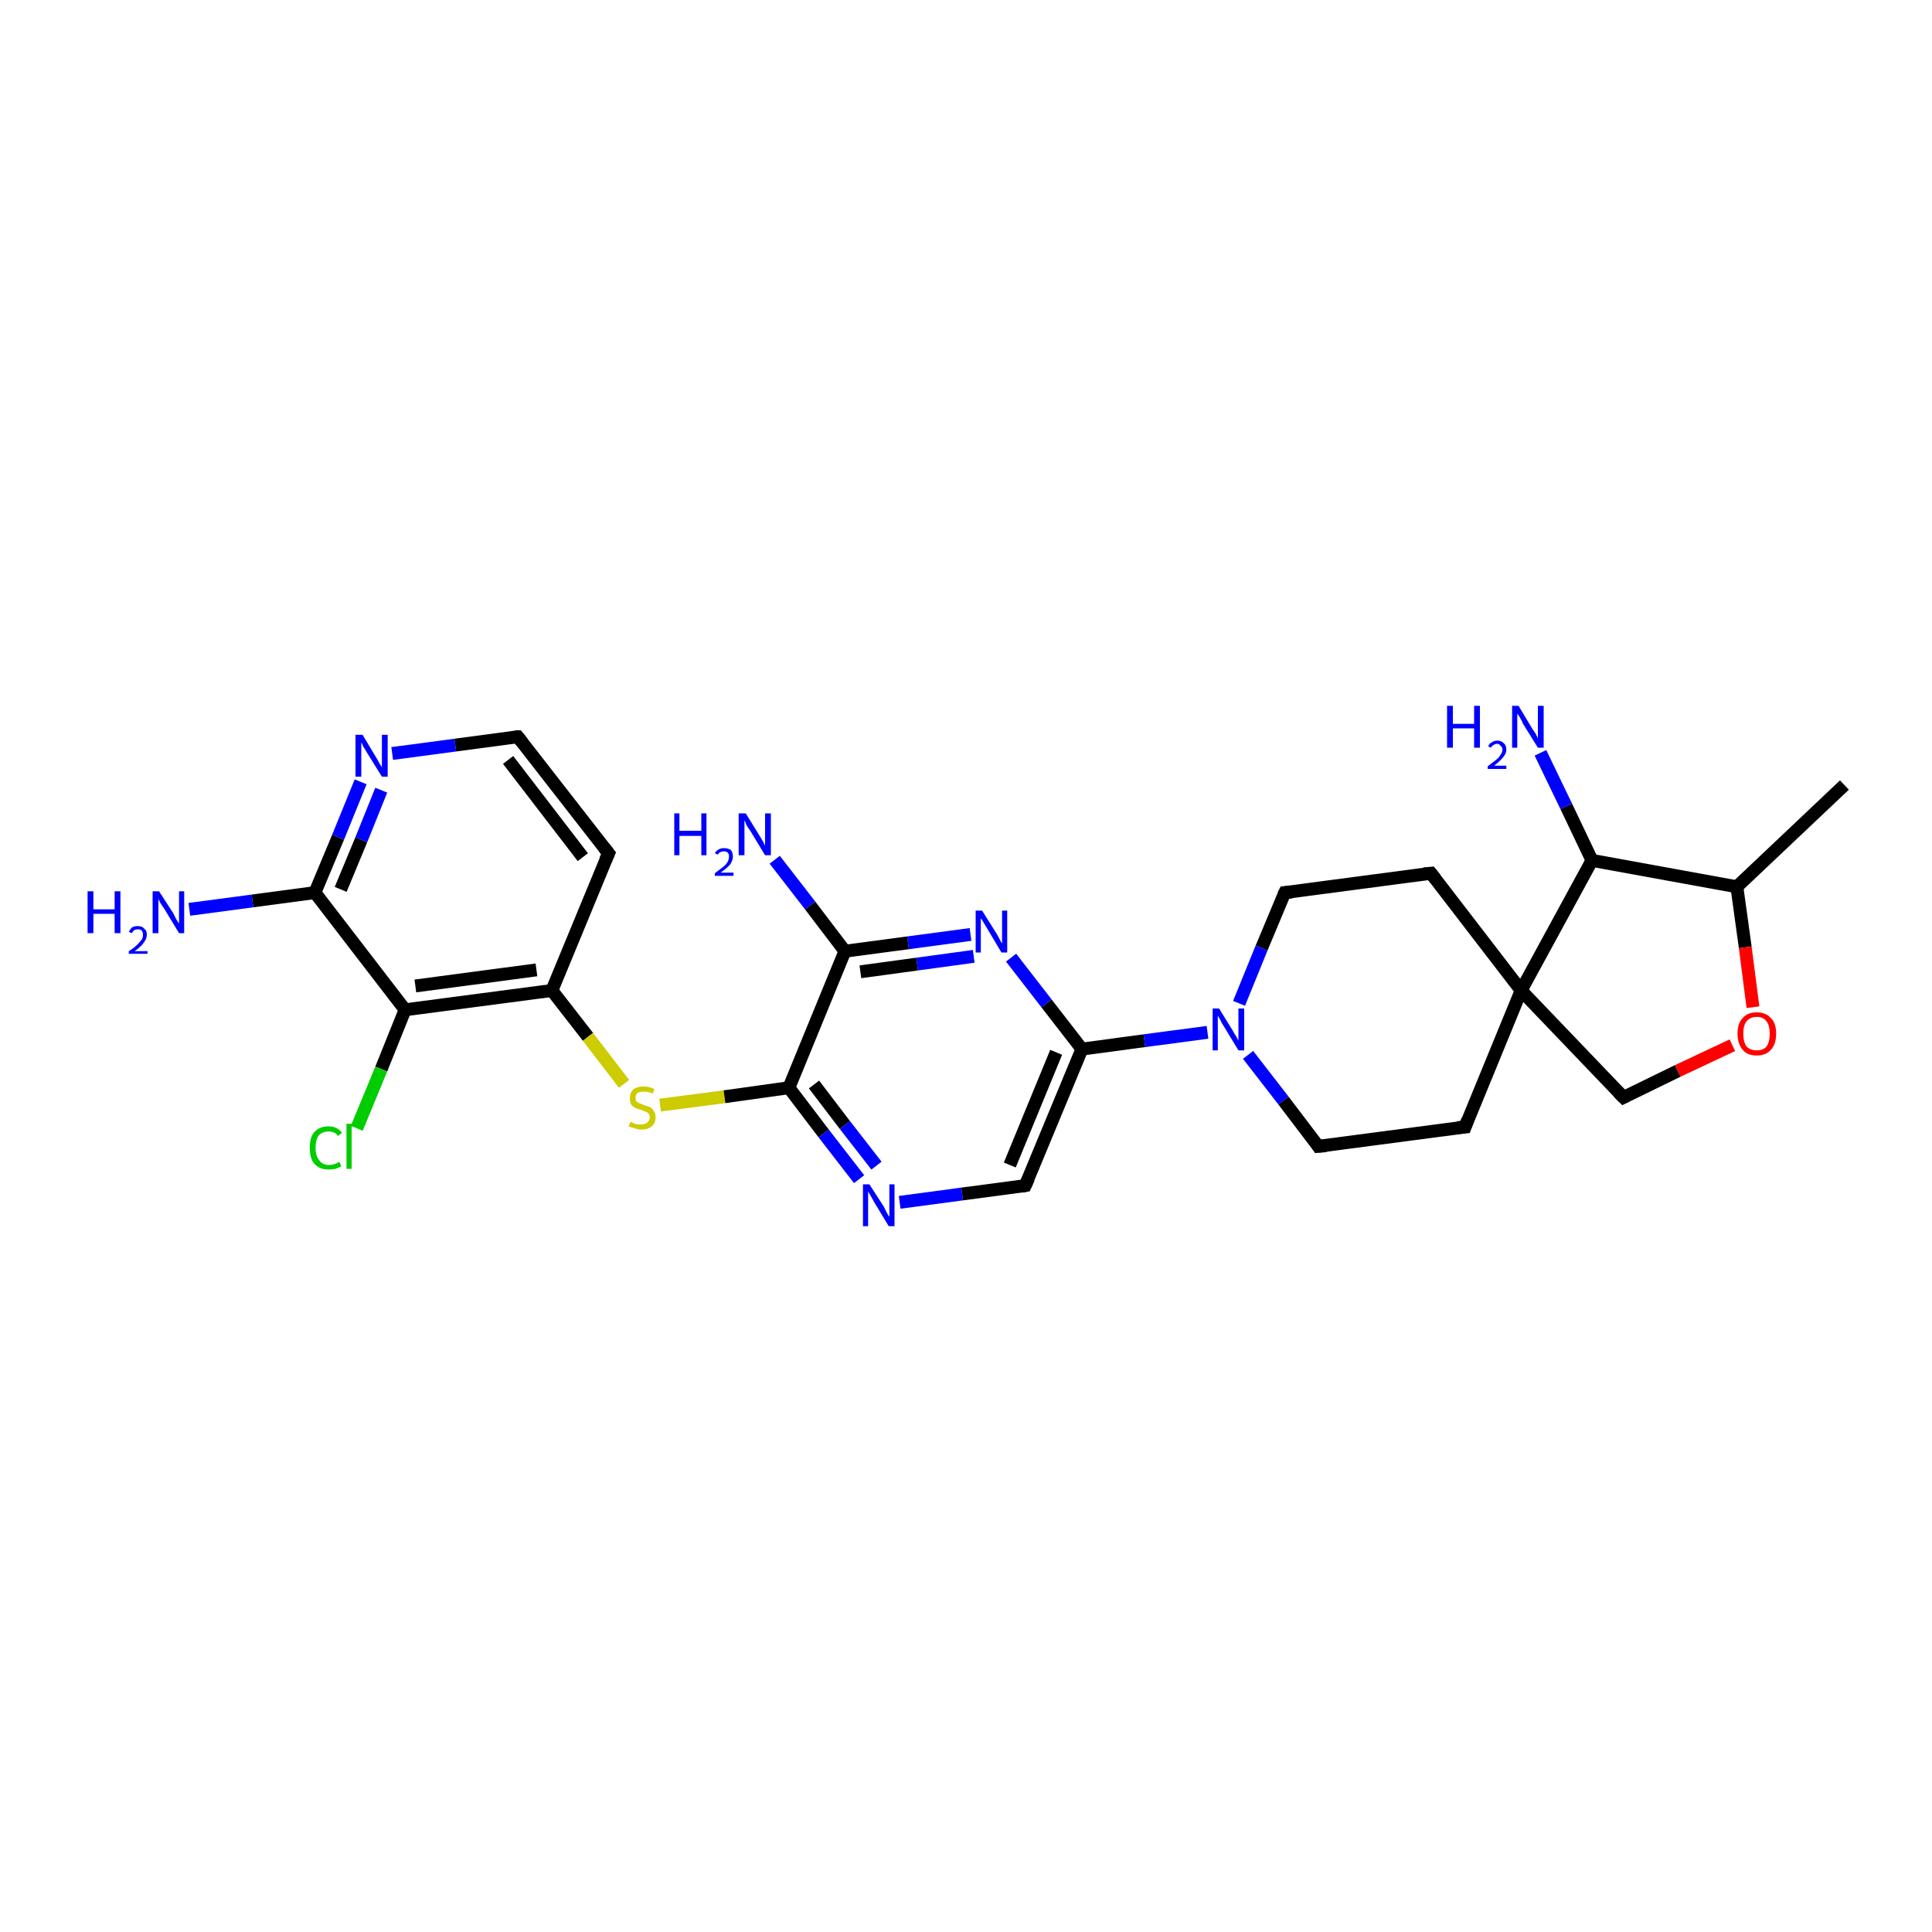 <?xml version='1.0' encoding='iso-8859-1'?>
<svg version='1.1' baseProfile='full'
              xmlns='http://www.w3.org/2000/svg'
                      xmlns:rdkit='http://www.rdkit.org/xml'
                      xmlns:xlink='http://www.w3.org/1999/xlink'
                  xml:space='preserve'
width='300px' height='300px' viewBox='0 0 300 300'>
<!-- END OF HEADER -->
<rect style='opacity:1.0;fill:#FFFFFF;stroke:none' width='300.0' height='300.0' x='0.0' y='0.0'> </rect>
<path class='bond-0 atom-0 atom-1' d='M 80.4,114.4 L 94.5,132.5' style='fill:none;fill-rule:evenodd;stroke:#000000;stroke-width:2.0px;stroke-linecap:butt;stroke-linejoin:miter;stroke-opacity:1' />
<path class='bond-0 atom-0 atom-1' d='M 78.9,118.0 L 90.5,133.1' style='fill:none;fill-rule:evenodd;stroke:#000000;stroke-width:2.0px;stroke-linecap:butt;stroke-linejoin:miter;stroke-opacity:1' />
<path class='bond-1 atom-1 atom-2' d='M 94.5,132.5 L 85.7,153.8' style='fill:none;fill-rule:evenodd;stroke:#000000;stroke-width:2.0px;stroke-linecap:butt;stroke-linejoin:miter;stroke-opacity:1' />
<path class='bond-2 atom-2 atom-3' d='M 85.7,153.8 L 62.9,156.8' style='fill:none;fill-rule:evenodd;stroke:#000000;stroke-width:2.0px;stroke-linecap:butt;stroke-linejoin:miter;stroke-opacity:1' />
<path class='bond-2 atom-2 atom-3' d='M 83.3,150.6 L 64.5,153.1' style='fill:none;fill-rule:evenodd;stroke:#000000;stroke-width:2.0px;stroke-linecap:butt;stroke-linejoin:miter;stroke-opacity:1' />
<path class='bond-3 atom-3 atom-4' d='M 62.9,156.8 L 48.9,138.6' style='fill:none;fill-rule:evenodd;stroke:#000000;stroke-width:2.0px;stroke-linecap:butt;stroke-linejoin:miter;stroke-opacity:1' />
<path class='bond-4 atom-4 atom-5' d='M 48.9,138.6 L 39.2,139.9' style='fill:none;fill-rule:evenodd;stroke:#000000;stroke-width:2.0px;stroke-linecap:butt;stroke-linejoin:miter;stroke-opacity:1' />
<path class='bond-4 atom-4 atom-5' d='M 39.2,139.9 L 29.4,141.2' style='fill:none;fill-rule:evenodd;stroke:#0000FF;stroke-width:2.0px;stroke-linecap:butt;stroke-linejoin:miter;stroke-opacity:1' />
<path class='bond-5 atom-4 atom-6' d='M 48.9,138.6 L 52.5,130.0' style='fill:none;fill-rule:evenodd;stroke:#000000;stroke-width:2.0px;stroke-linecap:butt;stroke-linejoin:miter;stroke-opacity:1' />
<path class='bond-5 atom-4 atom-6' d='M 52.5,130.0 L 56.0,121.4' style='fill:none;fill-rule:evenodd;stroke:#0000FF;stroke-width:2.0px;stroke-linecap:butt;stroke-linejoin:miter;stroke-opacity:1' />
<path class='bond-5 atom-4 atom-6' d='M 52.9,138.1 L 56.1,130.4' style='fill:none;fill-rule:evenodd;stroke:#000000;stroke-width:2.0px;stroke-linecap:butt;stroke-linejoin:miter;stroke-opacity:1' />
<path class='bond-5 atom-4 atom-6' d='M 56.1,130.4 L 59.2,122.7' style='fill:none;fill-rule:evenodd;stroke:#0000FF;stroke-width:2.0px;stroke-linecap:butt;stroke-linejoin:miter;stroke-opacity:1' />
<path class='bond-6 atom-3 atom-7' d='M 62.9,156.8 L 59.2,166.0' style='fill:none;fill-rule:evenodd;stroke:#000000;stroke-width:2.0px;stroke-linecap:butt;stroke-linejoin:miter;stroke-opacity:1' />
<path class='bond-6 atom-3 atom-7' d='M 59.2,166.0 L 55.4,175.2' style='fill:none;fill-rule:evenodd;stroke:#00CC00;stroke-width:2.0px;stroke-linecap:butt;stroke-linejoin:miter;stroke-opacity:1' />
<path class='bond-7 atom-2 atom-8' d='M 85.7,153.8 L 91.3,161.0' style='fill:none;fill-rule:evenodd;stroke:#000000;stroke-width:2.0px;stroke-linecap:butt;stroke-linejoin:miter;stroke-opacity:1' />
<path class='bond-7 atom-2 atom-8' d='M 91.3,161.0 L 96.9,168.3' style='fill:none;fill-rule:evenodd;stroke:#CCCC00;stroke-width:2.0px;stroke-linecap:butt;stroke-linejoin:miter;stroke-opacity:1' />
<path class='bond-8 atom-8 atom-9' d='M 102.5,171.6 L 112.5,170.3' style='fill:none;fill-rule:evenodd;stroke:#CCCC00;stroke-width:2.0px;stroke-linecap:butt;stroke-linejoin:miter;stroke-opacity:1' />
<path class='bond-8 atom-8 atom-9' d='M 112.5,170.3 L 122.5,168.9' style='fill:none;fill-rule:evenodd;stroke:#000000;stroke-width:2.0px;stroke-linecap:butt;stroke-linejoin:miter;stroke-opacity:1' />
<path class='bond-9 atom-9 atom-10' d='M 122.5,168.9 L 127.9,176.0' style='fill:none;fill-rule:evenodd;stroke:#000000;stroke-width:2.0px;stroke-linecap:butt;stroke-linejoin:miter;stroke-opacity:1' />
<path class='bond-9 atom-9 atom-10' d='M 127.9,176.0 L 133.4,183.1' style='fill:none;fill-rule:evenodd;stroke:#0000FF;stroke-width:2.0px;stroke-linecap:butt;stroke-linejoin:miter;stroke-opacity:1' />
<path class='bond-9 atom-9 atom-10' d='M 126.4,168.4 L 131.2,174.7' style='fill:none;fill-rule:evenodd;stroke:#000000;stroke-width:2.0px;stroke-linecap:butt;stroke-linejoin:miter;stroke-opacity:1' />
<path class='bond-9 atom-9 atom-10' d='M 131.2,174.7 L 136.1,181.0' style='fill:none;fill-rule:evenodd;stroke:#0000FF;stroke-width:2.0px;stroke-linecap:butt;stroke-linejoin:miter;stroke-opacity:1' />
<path class='bond-10 atom-10 atom-11' d='M 139.7,186.7 L 149.4,185.4' style='fill:none;fill-rule:evenodd;stroke:#0000FF;stroke-width:2.0px;stroke-linecap:butt;stroke-linejoin:miter;stroke-opacity:1' />
<path class='bond-10 atom-10 atom-11' d='M 149.4,185.4 L 159.2,184.1' style='fill:none;fill-rule:evenodd;stroke:#000000;stroke-width:2.0px;stroke-linecap:butt;stroke-linejoin:miter;stroke-opacity:1' />
<path class='bond-11 atom-11 atom-12' d='M 159.2,184.1 L 168.0,162.9' style='fill:none;fill-rule:evenodd;stroke:#000000;stroke-width:2.0px;stroke-linecap:butt;stroke-linejoin:miter;stroke-opacity:1' />
<path class='bond-11 atom-11 atom-12' d='M 156.8,180.9 L 164.0,163.4' style='fill:none;fill-rule:evenodd;stroke:#000000;stroke-width:2.0px;stroke-linecap:butt;stroke-linejoin:miter;stroke-opacity:1' />
<path class='bond-12 atom-12 atom-13' d='M 168.0,162.9 L 162.5,155.8' style='fill:none;fill-rule:evenodd;stroke:#000000;stroke-width:2.0px;stroke-linecap:butt;stroke-linejoin:miter;stroke-opacity:1' />
<path class='bond-12 atom-12 atom-13' d='M 162.5,155.8 L 157.0,148.7' style='fill:none;fill-rule:evenodd;stroke:#0000FF;stroke-width:2.0px;stroke-linecap:butt;stroke-linejoin:miter;stroke-opacity:1' />
<path class='bond-13 atom-13 atom-14' d='M 150.7,145.1 L 141.0,146.4' style='fill:none;fill-rule:evenodd;stroke:#0000FF;stroke-width:2.0px;stroke-linecap:butt;stroke-linejoin:miter;stroke-opacity:1' />
<path class='bond-13 atom-13 atom-14' d='M 141.0,146.4 L 131.2,147.7' style='fill:none;fill-rule:evenodd;stroke:#000000;stroke-width:2.0px;stroke-linecap:butt;stroke-linejoin:miter;stroke-opacity:1' />
<path class='bond-13 atom-13 atom-14' d='M 151.2,148.5 L 142.4,149.7' style='fill:none;fill-rule:evenodd;stroke:#0000FF;stroke-width:2.0px;stroke-linecap:butt;stroke-linejoin:miter;stroke-opacity:1' />
<path class='bond-13 atom-13 atom-14' d='M 142.4,149.7 L 133.6,150.9' style='fill:none;fill-rule:evenodd;stroke:#000000;stroke-width:2.0px;stroke-linecap:butt;stroke-linejoin:miter;stroke-opacity:1' />
<path class='bond-14 atom-14 atom-15' d='M 131.2,147.7 L 125.8,140.6' style='fill:none;fill-rule:evenodd;stroke:#000000;stroke-width:2.0px;stroke-linecap:butt;stroke-linejoin:miter;stroke-opacity:1' />
<path class='bond-14 atom-14 atom-15' d='M 125.8,140.6 L 120.3,133.5' style='fill:none;fill-rule:evenodd;stroke:#0000FF;stroke-width:2.0px;stroke-linecap:butt;stroke-linejoin:miter;stroke-opacity:1' />
<path class='bond-15 atom-12 atom-16' d='M 168.0,162.9 L 177.7,161.6' style='fill:none;fill-rule:evenodd;stroke:#000000;stroke-width:2.0px;stroke-linecap:butt;stroke-linejoin:miter;stroke-opacity:1' />
<path class='bond-15 atom-12 atom-16' d='M 177.7,161.6 L 187.5,160.3' style='fill:none;fill-rule:evenodd;stroke:#0000FF;stroke-width:2.0px;stroke-linecap:butt;stroke-linejoin:miter;stroke-opacity:1' />
<path class='bond-16 atom-16 atom-17' d='M 193.8,163.8 L 199.3,170.9' style='fill:none;fill-rule:evenodd;stroke:#0000FF;stroke-width:2.0px;stroke-linecap:butt;stroke-linejoin:miter;stroke-opacity:1' />
<path class='bond-16 atom-16 atom-17' d='M 199.3,170.9 L 204.7,178.0' style='fill:none;fill-rule:evenodd;stroke:#000000;stroke-width:2.0px;stroke-linecap:butt;stroke-linejoin:miter;stroke-opacity:1' />
<path class='bond-17 atom-17 atom-18' d='M 204.7,178.0 L 227.5,175.0' style='fill:none;fill-rule:evenodd;stroke:#000000;stroke-width:2.0px;stroke-linecap:butt;stroke-linejoin:miter;stroke-opacity:1' />
<path class='bond-18 atom-18 atom-19' d='M 227.5,175.0 L 236.2,153.8' style='fill:none;fill-rule:evenodd;stroke:#000000;stroke-width:2.0px;stroke-linecap:butt;stroke-linejoin:miter;stroke-opacity:1' />
<path class='bond-19 atom-19 atom-20' d='M 236.2,153.8 L 247.2,133.6' style='fill:none;fill-rule:evenodd;stroke:#000000;stroke-width:2.0px;stroke-linecap:butt;stroke-linejoin:miter;stroke-opacity:1' />
<path class='bond-20 atom-20 atom-21' d='M 247.2,133.6 L 269.7,137.7' style='fill:none;fill-rule:evenodd;stroke:#000000;stroke-width:2.0px;stroke-linecap:butt;stroke-linejoin:miter;stroke-opacity:1' />
<path class='bond-21 atom-21 atom-22' d='M 269.7,137.7 L 271.0,147.1' style='fill:none;fill-rule:evenodd;stroke:#000000;stroke-width:2.0px;stroke-linecap:butt;stroke-linejoin:miter;stroke-opacity:1' />
<path class='bond-21 atom-21 atom-22' d='M 271.0,147.1 L 272.2,156.4' style='fill:none;fill-rule:evenodd;stroke:#FF0000;stroke-width:2.0px;stroke-linecap:butt;stroke-linejoin:miter;stroke-opacity:1' />
<path class='bond-22 atom-22 atom-23' d='M 269.0,162.3 L 260.5,166.3' style='fill:none;fill-rule:evenodd;stroke:#FF0000;stroke-width:2.0px;stroke-linecap:butt;stroke-linejoin:miter;stroke-opacity:1' />
<path class='bond-22 atom-22 atom-23' d='M 260.5,166.3 L 252.1,170.4' style='fill:none;fill-rule:evenodd;stroke:#000000;stroke-width:2.0px;stroke-linecap:butt;stroke-linejoin:miter;stroke-opacity:1' />
<path class='bond-23 atom-21 atom-24' d='M 269.7,137.7 L 286.4,121.9' style='fill:none;fill-rule:evenodd;stroke:#000000;stroke-width:2.0px;stroke-linecap:butt;stroke-linejoin:miter;stroke-opacity:1' />
<path class='bond-24 atom-20 atom-25' d='M 247.2,133.6 L 243.2,125.2' style='fill:none;fill-rule:evenodd;stroke:#000000;stroke-width:2.0px;stroke-linecap:butt;stroke-linejoin:miter;stroke-opacity:1' />
<path class='bond-24 atom-20 atom-25' d='M 243.2,125.2 L 239.2,116.9' style='fill:none;fill-rule:evenodd;stroke:#0000FF;stroke-width:2.0px;stroke-linecap:butt;stroke-linejoin:miter;stroke-opacity:1' />
<path class='bond-25 atom-19 atom-26' d='M 236.2,153.8 L 222.2,135.6' style='fill:none;fill-rule:evenodd;stroke:#000000;stroke-width:2.0px;stroke-linecap:butt;stroke-linejoin:miter;stroke-opacity:1' />
<path class='bond-26 atom-26 atom-27' d='M 222.2,135.6 L 199.5,138.6' style='fill:none;fill-rule:evenodd;stroke:#000000;stroke-width:2.0px;stroke-linecap:butt;stroke-linejoin:miter;stroke-opacity:1' />
<path class='bond-27 atom-6 atom-0' d='M 60.9,117.0 L 70.7,115.7' style='fill:none;fill-rule:evenodd;stroke:#0000FF;stroke-width:2.0px;stroke-linecap:butt;stroke-linejoin:miter;stroke-opacity:1' />
<path class='bond-27 atom-6 atom-0' d='M 70.7,115.7 L 80.4,114.4' style='fill:none;fill-rule:evenodd;stroke:#000000;stroke-width:2.0px;stroke-linecap:butt;stroke-linejoin:miter;stroke-opacity:1' />
<path class='bond-28 atom-14 atom-9' d='M 131.2,147.7 L 122.5,168.9' style='fill:none;fill-rule:evenodd;stroke:#000000;stroke-width:2.0px;stroke-linecap:butt;stroke-linejoin:miter;stroke-opacity:1' />
<path class='bond-29 atom-23 atom-19' d='M 252.1,170.4 L 236.2,153.8' style='fill:none;fill-rule:evenodd;stroke:#000000;stroke-width:2.0px;stroke-linecap:butt;stroke-linejoin:miter;stroke-opacity:1' />
<path class='bond-30 atom-27 atom-16' d='M 199.5,138.6 L 195.9,147.2' style='fill:none;fill-rule:evenodd;stroke:#000000;stroke-width:2.0px;stroke-linecap:butt;stroke-linejoin:miter;stroke-opacity:1' />
<path class='bond-30 atom-27 atom-16' d='M 195.9,147.2 L 192.4,155.8' style='fill:none;fill-rule:evenodd;stroke:#0000FF;stroke-width:2.0px;stroke-linecap:butt;stroke-linejoin:miter;stroke-opacity:1' />
<path d='M 81.1,115.3 L 80.4,114.4 L 80.0,114.4' style='fill:none;stroke:#000000;stroke-width:2.0px;stroke-linecap:butt;stroke-linejoin:miter;stroke-opacity:1;' />
<path d='M 93.8,131.6 L 94.5,132.5 L 94.0,133.6' style='fill:none;stroke:#000000;stroke-width:2.0px;stroke-linecap:butt;stroke-linejoin:miter;stroke-opacity:1;' />
<path d='M 158.7,184.2 L 159.2,184.1 L 159.7,183.0' style='fill:none;stroke:#000000;stroke-width:2.0px;stroke-linecap:butt;stroke-linejoin:miter;stroke-opacity:1;' />
<path d='M 204.5,177.7 L 204.7,178.0 L 205.9,177.9' style='fill:none;stroke:#000000;stroke-width:2.0px;stroke-linecap:butt;stroke-linejoin:miter;stroke-opacity:1;' />
<path d='M 226.3,175.1 L 227.5,175.0 L 227.9,173.9' style='fill:none;stroke:#000000;stroke-width:2.0px;stroke-linecap:butt;stroke-linejoin:miter;stroke-opacity:1;' />
<path d='M 252.5,170.2 L 252.1,170.4 L 251.3,169.6' style='fill:none;stroke:#000000;stroke-width:2.0px;stroke-linecap:butt;stroke-linejoin:miter;stroke-opacity:1;' />
<path d='M 222.9,136.5 L 222.2,135.6 L 221.1,135.7' style='fill:none;stroke:#000000;stroke-width:2.0px;stroke-linecap:butt;stroke-linejoin:miter;stroke-opacity:1;' />
<path d='M 200.6,138.5 L 199.5,138.6 L 199.3,139.0' style='fill:none;stroke:#000000;stroke-width:2.0px;stroke-linecap:butt;stroke-linejoin:miter;stroke-opacity:1;' />
<path class='atom-5' d='M 13.6 138.4
L 14.5 138.4
L 14.5 141.2
L 17.8 141.2
L 17.8 138.4
L 18.7 138.4
L 18.7 144.9
L 17.8 144.9
L 17.8 141.9
L 14.5 141.9
L 14.5 144.9
L 13.6 144.9
L 13.6 138.4
' fill='#0000FF'/>
<path class='atom-5' d='M 20.0 144.7
Q 20.2 144.3, 20.5 144.0
Q 20.9 143.8, 21.4 143.8
Q 22.1 143.8, 22.4 144.2
Q 22.8 144.5, 22.8 145.1
Q 22.8 145.8, 22.3 146.4
Q 21.9 147.0, 20.9 147.7
L 22.9 147.7
L 22.9 148.1
L 20.0 148.1
L 20.0 147.7
Q 20.8 147.2, 21.3 146.7
Q 21.7 146.3, 22.0 145.9
Q 22.2 145.6, 22.2 145.2
Q 22.2 144.7, 22.0 144.5
Q 21.8 144.3, 21.4 144.3
Q 21.1 144.3, 20.9 144.4
Q 20.6 144.6, 20.5 144.9
L 20.0 144.7
' fill='#0000FF'/>
<path class='atom-5' d='M 24.7 138.4
L 26.9 141.8
Q 27.1 142.2, 27.4 142.8
Q 27.8 143.4, 27.8 143.4
L 27.8 138.4
L 28.6 138.4
L 28.6 144.9
L 27.8 144.9
L 25.5 141.1
Q 25.2 140.7, 24.9 140.2
Q 24.6 139.7, 24.6 139.5
L 24.6 144.9
L 23.7 144.9
L 23.7 138.4
L 24.7 138.4
' fill='#0000FF'/>
<path class='atom-6' d='M 56.3 114.1
L 58.4 117.6
Q 58.6 117.9, 58.9 118.5
Q 59.3 119.1, 59.3 119.2
L 59.3 114.1
L 60.2 114.1
L 60.2 120.6
L 59.3 120.6
L 57.0 116.9
Q 56.7 116.4, 56.4 115.9
Q 56.2 115.4, 56.1 115.3
L 56.1 120.6
L 55.2 120.6
L 55.2 114.1
L 56.3 114.1
' fill='#0000FF'/>
<path class='atom-7' d='M 48.1 178.2
Q 48.1 176.6, 48.8 175.8
Q 49.6 174.9, 51.0 174.9
Q 52.4 174.9, 53.1 175.9
L 52.5 176.4
Q 52.0 175.7, 51.0 175.7
Q 50.1 175.7, 49.5 176.3
Q 49.0 177.0, 49.0 178.2
Q 49.0 179.5, 49.6 180.2
Q 50.1 180.9, 51.1 180.9
Q 51.9 180.9, 52.7 180.4
L 53.0 181.1
Q 52.6 181.3, 52.1 181.5
Q 51.6 181.6, 51.0 181.6
Q 49.6 181.6, 48.8 180.7
Q 48.1 179.9, 48.1 178.2
' fill='#00CC00'/>
<path class='atom-7' d='M 53.8 174.5
L 54.6 174.5
L 54.6 181.5
L 53.8 181.5
L 53.8 174.5
' fill='#00CC00'/>
<path class='atom-8' d='M 97.9 174.2
Q 97.9 174.2, 98.2 174.3
Q 98.5 174.5, 98.9 174.6
Q 99.2 174.6, 99.5 174.6
Q 100.2 174.6, 100.5 174.3
Q 100.9 174.0, 100.9 173.5
Q 100.9 173.2, 100.7 172.9
Q 100.5 172.7, 100.2 172.6
Q 100.0 172.5, 99.5 172.3
Q 98.9 172.2, 98.6 172.0
Q 98.2 171.8, 98.0 171.5
Q 97.8 171.1, 97.8 170.5
Q 97.8 169.7, 98.3 169.2
Q 98.9 168.7, 100.0 168.7
Q 100.7 168.7, 101.6 169.1
L 101.4 169.8
Q 100.6 169.5, 100.0 169.5
Q 99.4 169.5, 99.0 169.7
Q 98.7 170.0, 98.7 170.4
Q 98.7 170.8, 98.8 171.0
Q 99.0 171.2, 99.3 171.3
Q 99.6 171.4, 100.0 171.6
Q 100.6 171.8, 100.9 171.9
Q 101.3 172.1, 101.5 172.5
Q 101.8 172.9, 101.8 173.5
Q 101.8 174.4, 101.2 174.9
Q 100.6 175.4, 99.6 175.4
Q 99.0 175.4, 98.6 175.2
Q 98.1 175.1, 97.6 174.9
L 97.9 174.2
' fill='#CCCC00'/>
<path class='atom-10' d='M 135.0 183.9
L 137.2 187.3
Q 137.4 187.7, 137.7 188.3
Q 138.0 188.9, 138.1 188.9
L 138.1 183.9
L 138.9 183.9
L 138.9 190.4
L 138.0 190.4
L 135.7 186.6
Q 135.5 186.2, 135.2 185.7
Q 134.9 185.2, 134.8 185.0
L 134.8 190.4
L 134.0 190.4
L 134.0 183.9
L 135.0 183.9
' fill='#0000FF'/>
<path class='atom-13' d='M 152.5 141.4
L 154.7 144.9
Q 154.9 145.2, 155.2 145.8
Q 155.5 146.4, 155.6 146.5
L 155.6 141.4
L 156.4 141.4
L 156.4 147.9
L 155.5 147.9
L 153.3 144.2
Q 153.0 143.7, 152.7 143.2
Q 152.4 142.7, 152.3 142.6
L 152.3 147.9
L 151.5 147.9
L 151.5 141.4
L 152.5 141.4
' fill='#0000FF'/>
<path class='atom-15' d='M 104.7 126.3
L 105.5 126.3
L 105.5 129.0
L 108.9 129.0
L 108.9 126.3
L 109.7 126.3
L 109.7 132.8
L 108.9 132.8
L 108.9 129.8
L 105.5 129.8
L 105.5 132.8
L 104.7 132.8
L 104.7 126.3
' fill='#0000FF'/>
<path class='atom-15' d='M 111.0 132.5
Q 111.2 132.1, 111.6 131.9
Q 111.9 131.7, 112.4 131.7
Q 113.1 131.7, 113.5 132.0
Q 113.8 132.4, 113.8 133.0
Q 113.8 133.6, 113.4 134.2
Q 112.9 134.8, 111.9 135.5
L 113.9 135.5
L 113.9 136.0
L 111.0 136.0
L 111.0 135.6
Q 111.8 135.0, 112.3 134.6
Q 112.8 134.2, 113.0 133.8
Q 113.2 133.4, 113.2 133.0
Q 113.2 132.6, 113.0 132.4
Q 112.8 132.2, 112.4 132.2
Q 112.1 132.2, 111.9 132.3
Q 111.6 132.4, 111.5 132.7
L 111.0 132.5
' fill='#0000FF'/>
<path class='atom-15' d='M 115.8 126.3
L 117.9 129.7
Q 118.1 130.0, 118.5 130.7
Q 118.8 131.3, 118.8 131.3
L 118.8 126.3
L 119.7 126.3
L 119.7 132.8
L 118.8 132.8
L 116.5 129.0
Q 116.2 128.6, 115.9 128.1
Q 115.7 127.5, 115.6 127.4
L 115.6 132.8
L 114.7 132.8
L 114.7 126.3
L 115.8 126.3
' fill='#0000FF'/>
<path class='atom-16' d='M 189.3 156.6
L 191.4 160.0
Q 191.6 160.4, 192.0 161.0
Q 192.3 161.6, 192.3 161.6
L 192.3 156.6
L 193.2 156.6
L 193.2 163.1
L 192.3 163.1
L 190.0 159.3
Q 189.7 158.9, 189.5 158.4
Q 189.2 157.9, 189.1 157.7
L 189.1 163.1
L 188.3 163.1
L 188.3 156.6
L 189.3 156.6
' fill='#0000FF'/>
<path class='atom-22' d='M 269.8 160.5
Q 269.8 158.9, 270.6 158.1
Q 271.3 157.2, 272.8 157.2
Q 274.2 157.2, 275.0 158.1
Q 275.8 158.9, 275.8 160.5
Q 275.8 162.1, 275.0 163.0
Q 274.2 163.9, 272.8 163.9
Q 271.3 163.9, 270.6 163.0
Q 269.8 162.1, 269.8 160.5
M 272.8 163.1
Q 273.8 163.1, 274.3 162.5
Q 274.8 161.8, 274.8 160.5
Q 274.8 159.2, 274.3 158.6
Q 273.8 157.9, 272.8 157.9
Q 271.8 157.9, 271.2 158.6
Q 270.7 159.2, 270.7 160.5
Q 270.7 161.8, 271.2 162.5
Q 271.8 163.1, 272.8 163.1
' fill='#FF0000'/>
<path class='atom-25' d='M 224.7 109.6
L 225.6 109.6
L 225.6 112.4
L 228.9 112.4
L 228.9 109.6
L 229.8 109.6
L 229.8 116.1
L 228.9 116.1
L 228.9 113.1
L 225.6 113.1
L 225.6 116.1
L 224.7 116.1
L 224.7 109.6
' fill='#0000FF'/>
<path class='atom-25' d='M 231.1 115.9
Q 231.2 115.5, 231.6 115.3
Q 232.0 115.0, 232.5 115.0
Q 233.1 115.0, 233.5 115.4
Q 233.9 115.7, 233.9 116.4
Q 233.9 117.0, 233.4 117.6
Q 232.9 118.2, 232.0 118.9
L 233.9 118.9
L 233.9 119.4
L 231.0 119.4
L 231.0 119.0
Q 231.8 118.4, 232.3 118.0
Q 232.8 117.6, 233.0 117.2
Q 233.3 116.8, 233.3 116.4
Q 233.3 116.0, 233.0 115.8
Q 232.8 115.5, 232.5 115.5
Q 232.1 115.5, 231.9 115.7
Q 231.7 115.8, 231.5 116.1
L 231.1 115.9
' fill='#0000FF'/>
<path class='atom-25' d='M 235.8 109.6
L 237.9 113.1
Q 238.1 113.4, 238.5 114.0
Q 238.8 114.6, 238.8 114.7
L 238.8 109.6
L 239.7 109.6
L 239.7 116.1
L 238.8 116.1
L 236.5 112.4
Q 236.3 111.9, 236.0 111.4
Q 235.7 110.9, 235.6 110.8
L 235.6 116.1
L 234.8 116.1
L 234.8 109.6
L 235.8 109.6
' fill='#0000FF'/>
</svg>
